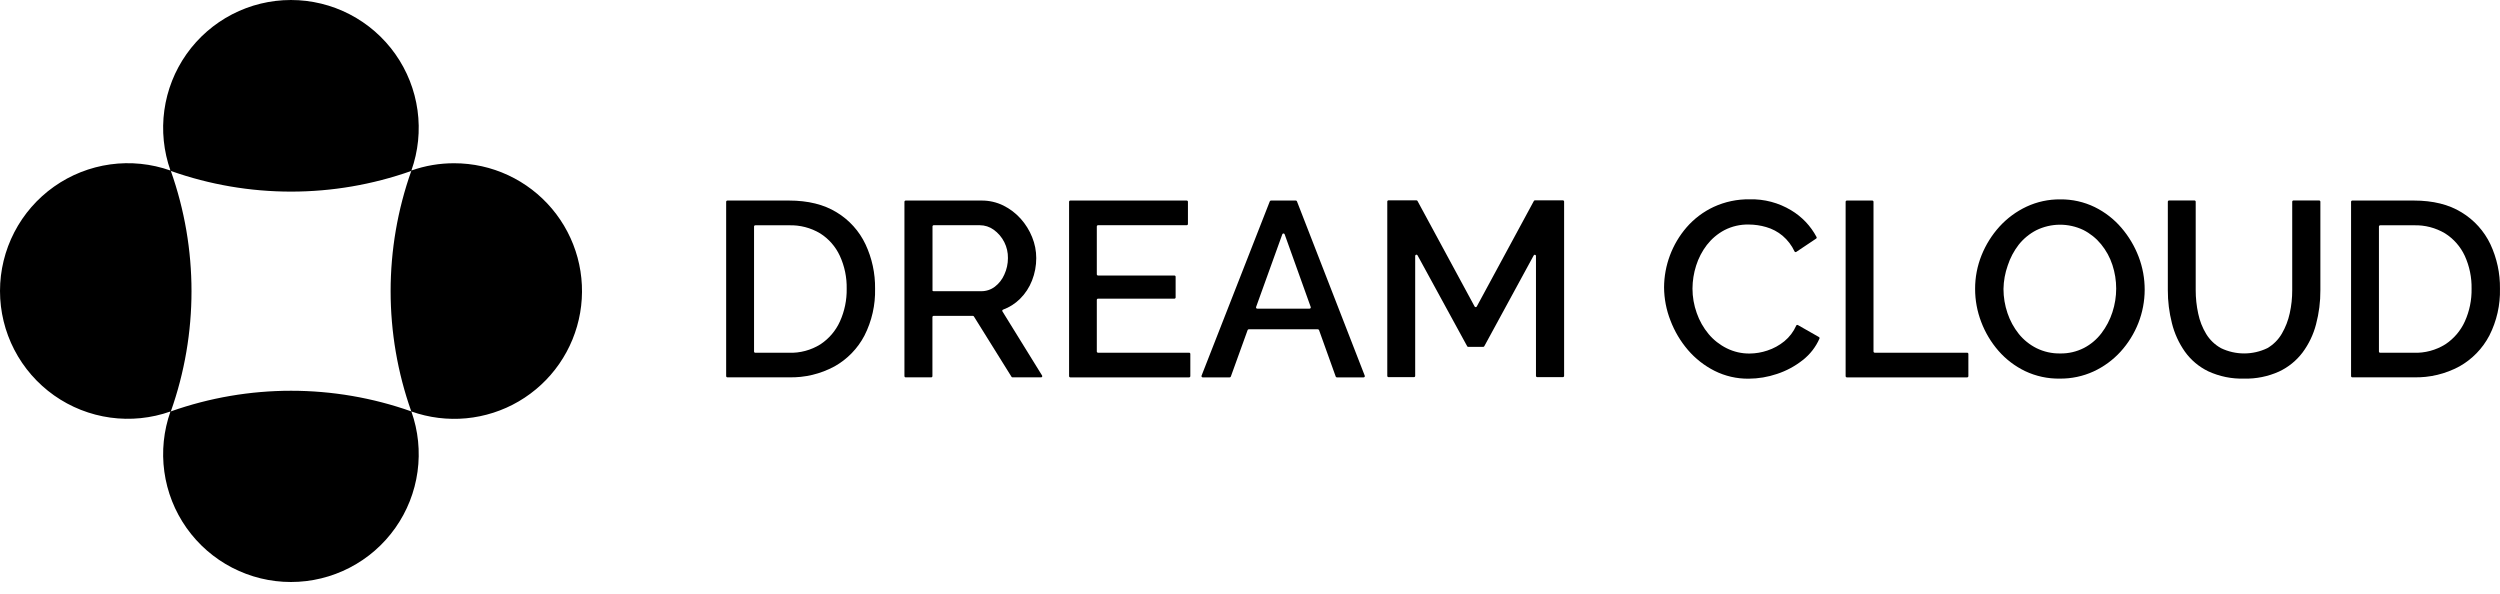 <svg width="160" height="38" viewBox="0 0 160 38" xmlns="http://www.w3.org/2000/svg">
<path d="M29.072 10.448C28.138 10.445 27.209 10.602 26.328 10.914C26.766 9.68 26.901 8.359 26.722 7.062C26.543 5.765 26.056 4.53 25.3 3.46C24.545 2.391 23.544 1.519 22.381 0.916C21.219 0.314 19.929 0 18.619 0C17.31 0 16.02 0.314 14.857 0.916C13.695 1.519 12.694 2.391 11.938 3.46C11.183 4.53 10.695 5.765 10.517 7.062C10.338 8.359 10.473 9.68 10.91 10.914C9.676 10.477 8.356 10.342 7.059 10.521C5.763 10.701 4.528 11.188 3.459 11.944C2.39 12.699 1.518 13.7 0.916 14.863C0.314 16.025 0 17.315 0 18.624C0 19.933 0.314 21.223 0.916 22.385C1.518 23.547 2.39 24.548 3.459 25.304C4.528 26.059 5.763 26.547 7.059 26.726C8.356 26.905 9.676 26.771 10.91 26.334C10.473 27.568 10.338 28.889 10.517 30.186C10.695 31.483 11.183 32.718 11.938 33.787C12.694 34.857 13.695 35.729 14.857 36.331C16.02 36.933 17.31 37.248 18.619 37.248C19.929 37.248 21.219 36.933 22.381 36.331C23.544 35.729 24.545 34.857 25.3 33.787C26.056 32.718 26.543 31.483 26.722 30.186C26.901 28.889 26.766 27.568 26.328 26.334C27.451 26.733 28.648 26.882 29.834 26.771C31.021 26.659 32.169 26.29 33.197 25.689C34.226 25.087 35.111 24.268 35.79 23.289C36.469 22.309 36.926 21.194 37.129 20.019C37.332 18.845 37.276 17.64 36.965 16.49C36.653 15.34 36.094 14.271 35.327 13.36C34.559 12.448 33.602 11.715 32.521 11.212C31.441 10.709 30.264 10.448 29.072 10.448ZM10.934 26.329C12.697 21.352 12.697 15.919 10.934 10.941C15.912 12.704 21.343 12.704 26.322 10.941C24.559 15.919 24.559 21.351 26.322 26.329C21.344 24.568 15.913 24.568 10.936 26.329H10.934Z" fill="#currentColor"/>
<path d="M46.474 24.073V12.914C46.474 12.893 46.483 12.874 46.497 12.859C46.511 12.844 46.531 12.836 46.551 12.835H50.49C51.713 12.835 52.733 13.087 53.55 13.592C54.35 14.077 54.99 14.786 55.39 15.632C55.808 16.522 56.018 17.495 56.005 18.478C56.03 19.517 55.797 20.546 55.327 21.473C54.893 22.305 54.225 22.993 53.406 23.451C52.511 23.934 51.506 24.175 50.49 24.149H46.551C46.531 24.149 46.512 24.14 46.498 24.126C46.483 24.112 46.475 24.093 46.474 24.073ZM54.188 18.483C54.203 17.755 54.053 17.032 53.748 16.37C53.476 15.781 53.039 15.283 52.49 14.936C51.887 14.576 51.192 14.396 50.49 14.419H48.338C48.317 14.419 48.297 14.427 48.283 14.441C48.268 14.455 48.259 14.475 48.259 14.495V22.5C48.259 22.521 48.268 22.541 48.283 22.555C48.297 22.569 48.317 22.577 48.338 22.577H50.49C51.201 22.601 51.903 22.413 52.507 22.037C53.054 21.676 53.488 21.167 53.757 20.57C54.053 19.913 54.2 19.199 54.188 18.478V18.483Z" fill="#currentColor"/>
<path d="M57.884 24.072V12.914C57.884 12.893 57.893 12.873 57.908 12.858C57.922 12.843 57.943 12.835 57.964 12.835H62.82C63.304 12.831 63.782 12.94 64.217 13.154C64.637 13.363 65.013 13.65 65.326 13.999C65.636 14.346 65.884 14.745 66.057 15.178C66.231 15.603 66.32 16.058 66.32 16.517C66.321 17.008 66.23 17.495 66.05 17.952C65.878 18.395 65.615 18.796 65.277 19.13C64.97 19.434 64.601 19.668 64.196 19.817C64.185 19.821 64.175 19.827 64.167 19.835C64.159 19.843 64.152 19.852 64.148 19.863C64.145 19.874 64.143 19.886 64.145 19.897C64.146 19.909 64.15 19.919 64.156 19.929L66.693 24.033C66.7 24.044 66.705 24.058 66.705 24.072C66.706 24.086 66.702 24.099 66.696 24.112C66.689 24.124 66.679 24.134 66.667 24.141C66.655 24.148 66.641 24.152 66.628 24.151H64.802C64.788 24.151 64.775 24.148 64.764 24.141C64.753 24.135 64.743 24.126 64.736 24.114L62.328 20.25C62.321 20.239 62.31 20.231 62.299 20.225C62.287 20.218 62.274 20.215 62.261 20.215H59.752C59.732 20.215 59.712 20.224 59.698 20.238C59.684 20.252 59.675 20.272 59.675 20.292V24.072C59.675 24.083 59.673 24.093 59.669 24.103C59.665 24.112 59.66 24.121 59.652 24.128C59.645 24.136 59.636 24.142 59.627 24.145C59.617 24.149 59.607 24.151 59.596 24.151H57.966C57.955 24.152 57.945 24.15 57.935 24.146C57.925 24.142 57.916 24.137 57.908 24.129C57.901 24.122 57.895 24.113 57.891 24.103C57.886 24.093 57.884 24.083 57.884 24.072ZM59.671 18.56C59.671 18.58 59.679 18.599 59.693 18.614C59.708 18.628 59.727 18.637 59.748 18.637H62.794C63.11 18.641 63.418 18.54 63.67 18.35C63.934 18.148 64.142 17.882 64.275 17.577C64.429 17.245 64.509 16.883 64.508 16.517C64.514 16.163 64.434 15.812 64.274 15.496C64.115 15.18 63.881 14.906 63.593 14.7C63.335 14.514 63.026 14.414 62.708 14.414H59.757C59.737 14.414 59.717 14.422 59.703 14.436C59.688 14.451 59.68 14.47 59.68 14.491V18.56H59.671Z" fill="#currentColor"/>
<path d="M76.181 22.652V24.073C76.181 24.093 76.173 24.113 76.159 24.128C76.144 24.142 76.125 24.151 76.104 24.152H68.498C68.477 24.151 68.458 24.142 68.443 24.128C68.429 24.113 68.421 24.093 68.421 24.073V12.914C68.421 12.893 68.429 12.874 68.443 12.859C68.458 12.844 68.477 12.836 68.498 12.835H75.951C75.971 12.836 75.991 12.844 76.005 12.859C76.019 12.874 76.028 12.893 76.028 12.914V14.335C76.028 14.355 76.019 14.375 76.005 14.39C75.991 14.405 75.971 14.413 75.951 14.414H70.272C70.252 14.414 70.233 14.422 70.218 14.437C70.204 14.451 70.196 14.47 70.196 14.491V17.553C70.196 17.574 70.204 17.594 70.218 17.609C70.232 17.624 70.252 17.632 70.272 17.633H75.163C75.184 17.633 75.203 17.641 75.218 17.655C75.232 17.67 75.24 17.689 75.24 17.71V19.037C75.24 19.058 75.232 19.077 75.218 19.091C75.203 19.106 75.184 19.114 75.163 19.114H70.272C70.252 19.115 70.232 19.123 70.218 19.138C70.204 19.153 70.196 19.173 70.196 19.193V22.496C70.196 22.516 70.204 22.536 70.218 22.55C70.233 22.564 70.252 22.573 70.272 22.573H76.095C76.106 22.572 76.117 22.573 76.127 22.576C76.138 22.58 76.147 22.586 76.156 22.593C76.164 22.601 76.17 22.61 76.175 22.62C76.179 22.63 76.181 22.641 76.181 22.652Z" fill="#currentColor"/>
<path d="M81.352 12.835H82.933C82.949 12.835 82.964 12.84 82.977 12.849C82.99 12.859 83 12.872 83.005 12.886L87.344 24.045C87.349 24.057 87.35 24.069 87.349 24.082C87.347 24.095 87.343 24.107 87.336 24.117C87.329 24.128 87.319 24.136 87.308 24.142C87.297 24.148 87.285 24.152 87.272 24.152H85.56C85.544 24.152 85.528 24.147 85.515 24.138C85.502 24.128 85.492 24.116 85.486 24.101L84.419 21.127C84.413 21.112 84.403 21.099 84.389 21.09C84.376 21.081 84.361 21.076 84.344 21.075H79.919C79.903 21.075 79.888 21.08 79.875 21.089C79.862 21.098 79.852 21.111 79.847 21.127L78.773 24.101C78.767 24.116 78.757 24.128 78.744 24.138C78.731 24.147 78.715 24.152 78.699 24.152H76.971C76.958 24.152 76.946 24.148 76.935 24.142C76.924 24.136 76.914 24.128 76.907 24.117C76.9 24.107 76.895 24.095 76.894 24.082C76.893 24.069 76.894 24.057 76.899 24.045L81.268 12.884C81.275 12.868 81.287 12.855 81.302 12.846C81.317 12.837 81.334 12.833 81.352 12.835ZM83.886 19.648L82.216 14.99C82.21 14.975 82.2 14.962 82.187 14.954C82.174 14.945 82.158 14.94 82.142 14.94C82.127 14.94 82.111 14.945 82.098 14.954C82.085 14.962 82.075 14.975 82.069 14.99L80.39 19.648C80.385 19.66 80.383 19.672 80.385 19.685C80.387 19.698 80.391 19.71 80.399 19.72C80.406 19.731 80.416 19.739 80.427 19.745C80.439 19.75 80.452 19.753 80.464 19.753H83.813C83.826 19.753 83.838 19.75 83.85 19.744C83.861 19.738 83.87 19.73 83.877 19.719C83.885 19.709 83.889 19.697 83.89 19.684C83.892 19.672 83.89 19.659 83.886 19.648Z" fill="#currentColor"/>
<path d="M98.302 24.073V16.387C98.304 16.369 98.299 16.351 98.288 16.336C98.278 16.322 98.262 16.311 98.245 16.307C98.227 16.302 98.209 16.304 98.192 16.312C98.176 16.32 98.163 16.333 98.156 16.349L94.995 22.158C94.988 22.171 94.978 22.181 94.966 22.188C94.954 22.196 94.939 22.2 94.925 22.2H93.966C93.952 22.2 93.938 22.196 93.926 22.189C93.914 22.181 93.904 22.171 93.898 22.158L90.719 16.335C90.71 16.321 90.697 16.31 90.681 16.303C90.666 16.297 90.648 16.296 90.632 16.3C90.615 16.304 90.601 16.314 90.59 16.327C90.579 16.34 90.573 16.356 90.572 16.373V24.059C90.572 24.079 90.564 24.099 90.55 24.114C90.535 24.128 90.516 24.137 90.495 24.138H88.865C88.855 24.138 88.844 24.136 88.835 24.132C88.825 24.128 88.816 24.122 88.809 24.114C88.802 24.107 88.796 24.099 88.792 24.089C88.788 24.079 88.786 24.069 88.786 24.059V12.9C88.786 12.89 88.788 12.88 88.792 12.87C88.796 12.86 88.802 12.852 88.809 12.844C88.816 12.837 88.825 12.831 88.835 12.827C88.844 12.823 88.855 12.821 88.865 12.821H90.651C90.666 12.821 90.68 12.825 90.692 12.833C90.704 12.84 90.714 12.851 90.721 12.863L94.376 19.617C94.382 19.629 94.392 19.639 94.404 19.646C94.417 19.653 94.43 19.657 94.444 19.657C94.458 19.657 94.472 19.653 94.484 19.646C94.496 19.639 94.506 19.629 94.513 19.617L98.167 12.863C98.174 12.851 98.183 12.84 98.195 12.833C98.207 12.825 98.221 12.821 98.235 12.821H100.023C100.044 12.821 100.065 12.829 100.079 12.844C100.094 12.859 100.103 12.879 100.103 12.9V24.059C100.103 24.08 100.094 24.1 100.079 24.114C100.065 24.129 100.044 24.138 100.023 24.138H98.379C98.361 24.137 98.343 24.131 98.329 24.119C98.315 24.107 98.306 24.091 98.302 24.073Z" fill="#currentColor"/>
<path d="M106.5 18.397C106.506 16.983 107.018 15.618 107.942 14.549C108.421 13.998 109.011 13.552 109.673 13.243C110.396 12.909 111.186 12.743 111.983 12.756C112.913 12.732 113.831 12.975 114.629 13.455C115.319 13.866 115.883 14.459 116.259 15.169C116.268 15.186 116.27 15.206 116.265 15.225C116.26 15.243 116.249 15.26 116.233 15.271L114.962 16.121C114.953 16.127 114.942 16.131 114.932 16.133C114.921 16.135 114.91 16.135 114.899 16.132C114.888 16.129 114.879 16.124 114.87 16.117C114.862 16.11 114.855 16.101 114.85 16.091C114.67 15.705 114.408 15.363 114.084 15.087C113.776 14.83 113.417 14.64 113.031 14.531C112.672 14.426 112.299 14.372 111.925 14.37C111.382 14.357 110.845 14.481 110.362 14.729C109.925 14.962 109.543 15.285 109.239 15.677C108.935 16.074 108.702 16.522 108.552 16.999C108.4 17.474 108.322 17.969 108.319 18.467C108.318 19.002 108.411 19.533 108.592 20.036C108.762 20.525 109.018 20.978 109.349 21.376C109.669 21.759 110.066 22.07 110.513 22.291C110.968 22.517 111.47 22.632 111.978 22.626C112.363 22.623 112.745 22.558 113.11 22.435C113.508 22.305 113.878 22.102 114.203 21.837C114.528 21.568 114.787 21.227 114.957 20.84C114.961 20.83 114.968 20.821 114.975 20.814C114.983 20.807 114.992 20.801 115.003 20.798C115.013 20.794 115.023 20.793 115.034 20.794C115.045 20.795 115.055 20.798 115.064 20.803L116.413 21.571C116.43 21.581 116.442 21.597 116.448 21.615C116.454 21.634 116.453 21.654 116.445 21.671C116.209 22.209 115.844 22.679 115.381 23.041C114.886 23.434 114.326 23.736 113.725 23.933C113.142 24.13 112.531 24.233 111.915 24.236C111.158 24.245 110.408 24.072 109.731 23.733C109.08 23.404 108.5 22.95 108.026 22.396C107.548 21.837 107.171 21.201 106.91 20.514C106.645 19.84 106.506 19.122 106.5 18.397Z" fill="#currentColor"/>
<path d="M118.12 24.073V12.914C118.12 12.893 118.128 12.874 118.142 12.859C118.157 12.844 118.176 12.836 118.197 12.835H119.827C119.848 12.836 119.867 12.844 119.882 12.859C119.896 12.874 119.904 12.893 119.904 12.914V22.496C119.905 22.516 119.913 22.536 119.928 22.55C119.943 22.565 119.963 22.573 119.983 22.573H125.899C125.92 22.573 125.939 22.582 125.953 22.597C125.968 22.611 125.976 22.631 125.976 22.652V24.073C125.976 24.093 125.968 24.113 125.953 24.128C125.939 24.142 125.92 24.151 125.899 24.152H118.197C118.176 24.151 118.157 24.142 118.142 24.128C118.128 24.113 118.12 24.093 118.12 24.073Z" fill="#currentColor"/>
<path d="M131.826 24.231C131.061 24.243 130.303 24.08 129.611 23.753C128.96 23.44 128.379 22.998 127.904 22.454C127.428 21.908 127.054 21.282 126.798 20.605C126.539 19.93 126.406 19.214 126.407 18.492C126.404 17.752 126.545 17.019 126.821 16.333C127.092 15.659 127.481 15.038 127.969 14.5C128.456 13.966 129.043 13.533 129.698 13.226C130.373 12.911 131.111 12.752 131.857 12.76C132.621 12.751 133.377 12.92 134.064 13.254C134.716 13.575 135.296 14.025 135.769 14.577C136.24 15.126 136.613 15.751 136.871 16.426C137.395 17.795 137.389 19.31 136.855 20.674C136.589 21.349 136.203 21.97 135.716 22.507C135.229 23.041 134.641 23.471 133.985 23.774C133.308 24.083 132.571 24.239 131.826 24.231ZM128.223 18.492C128.223 19.018 128.309 19.541 128.479 20.039C128.641 20.522 128.886 20.973 129.204 21.371C129.514 21.754 129.902 22.066 130.343 22.286C130.809 22.514 131.323 22.629 131.843 22.621C132.374 22.632 132.899 22.511 133.373 22.27C133.813 22.041 134.196 21.717 134.495 21.322C134.802 20.918 135.038 20.465 135.194 19.983C135.517 18.999 135.517 17.938 135.194 16.955C135.037 16.473 134.791 16.024 134.47 15.632C134.158 15.251 133.77 14.939 133.331 14.717C132.861 14.493 132.347 14.379 131.827 14.381C131.307 14.384 130.794 14.504 130.326 14.733C129.887 14.959 129.501 15.277 129.194 15.665C128.888 16.062 128.651 16.51 128.496 16.988C128.324 17.471 128.232 17.979 128.223 18.492Z" fill="#currentColor"/>
<path d="M143.618 24.231C142.83 24.254 142.047 24.094 141.331 23.765C140.734 23.477 140.219 23.044 139.833 22.505C139.447 21.956 139.166 21.34 139.004 20.689C138.827 19.996 138.738 19.284 138.741 18.569V12.909C138.741 12.889 138.749 12.869 138.764 12.854C138.778 12.839 138.797 12.831 138.818 12.83H140.448C140.469 12.831 140.488 12.839 140.503 12.854C140.517 12.869 140.525 12.889 140.525 12.909V18.569C140.524 19.075 140.578 19.579 140.686 20.074C140.781 20.533 140.953 20.972 141.196 21.373C141.428 21.753 141.754 22.066 142.144 22.282C142.606 22.505 143.113 22.62 143.626 22.62C144.14 22.62 144.646 22.505 145.109 22.282C145.496 22.058 145.817 21.737 146.04 21.35C146.275 20.945 146.444 20.507 146.543 20.05C146.651 19.564 146.704 19.067 146.702 18.569V12.909C146.702 12.899 146.704 12.889 146.708 12.879C146.712 12.87 146.718 12.861 146.725 12.854C146.732 12.846 146.741 12.84 146.751 12.836C146.76 12.832 146.771 12.83 146.781 12.83H148.425C148.436 12.83 148.446 12.832 148.456 12.836C148.465 12.84 148.474 12.846 148.481 12.854C148.489 12.861 148.494 12.87 148.498 12.879C148.502 12.889 148.504 12.899 148.504 12.909V18.569C148.509 19.309 148.415 20.046 148.225 20.761C148.056 21.41 147.763 22.022 147.363 22.561C146.968 23.083 146.452 23.501 145.859 23.779C145.155 24.096 144.389 24.251 143.618 24.231Z" fill="#currentColor"/>
<path d="M150.468 24.073V12.914C150.468 12.893 150.476 12.874 150.49 12.859C150.504 12.844 150.524 12.836 150.545 12.835H154.483C155.707 12.835 156.727 13.087 157.543 13.592C158.343 14.078 158.984 14.787 159.386 15.632C159.801 16.523 160.011 17.495 159.998 18.478C160.023 19.517 159.79 20.546 159.32 21.473C158.886 22.305 158.219 22.992 157.401 23.451C156.506 23.934 155.5 24.175 154.483 24.149H150.545C150.524 24.149 150.505 24.14 150.491 24.126C150.477 24.112 150.468 24.093 150.468 24.073ZM158.181 18.483C158.196 17.755 158.046 17.033 157.744 16.37C157.47 15.781 157.032 15.283 156.484 14.936C155.88 14.576 155.186 14.396 154.483 14.419H152.331C152.31 14.419 152.291 14.427 152.276 14.441C152.261 14.455 152.252 14.475 152.252 14.495V22.5C152.252 22.521 152.261 22.541 152.276 22.555C152.291 22.569 152.31 22.577 152.331 22.577H154.483C155.194 22.601 155.896 22.413 156.5 22.037C157.047 21.676 157.481 21.167 157.751 20.57C158.047 19.913 158.194 19.199 158.181 18.478V18.483Z" fill="#currentColor"/>
</svg>
